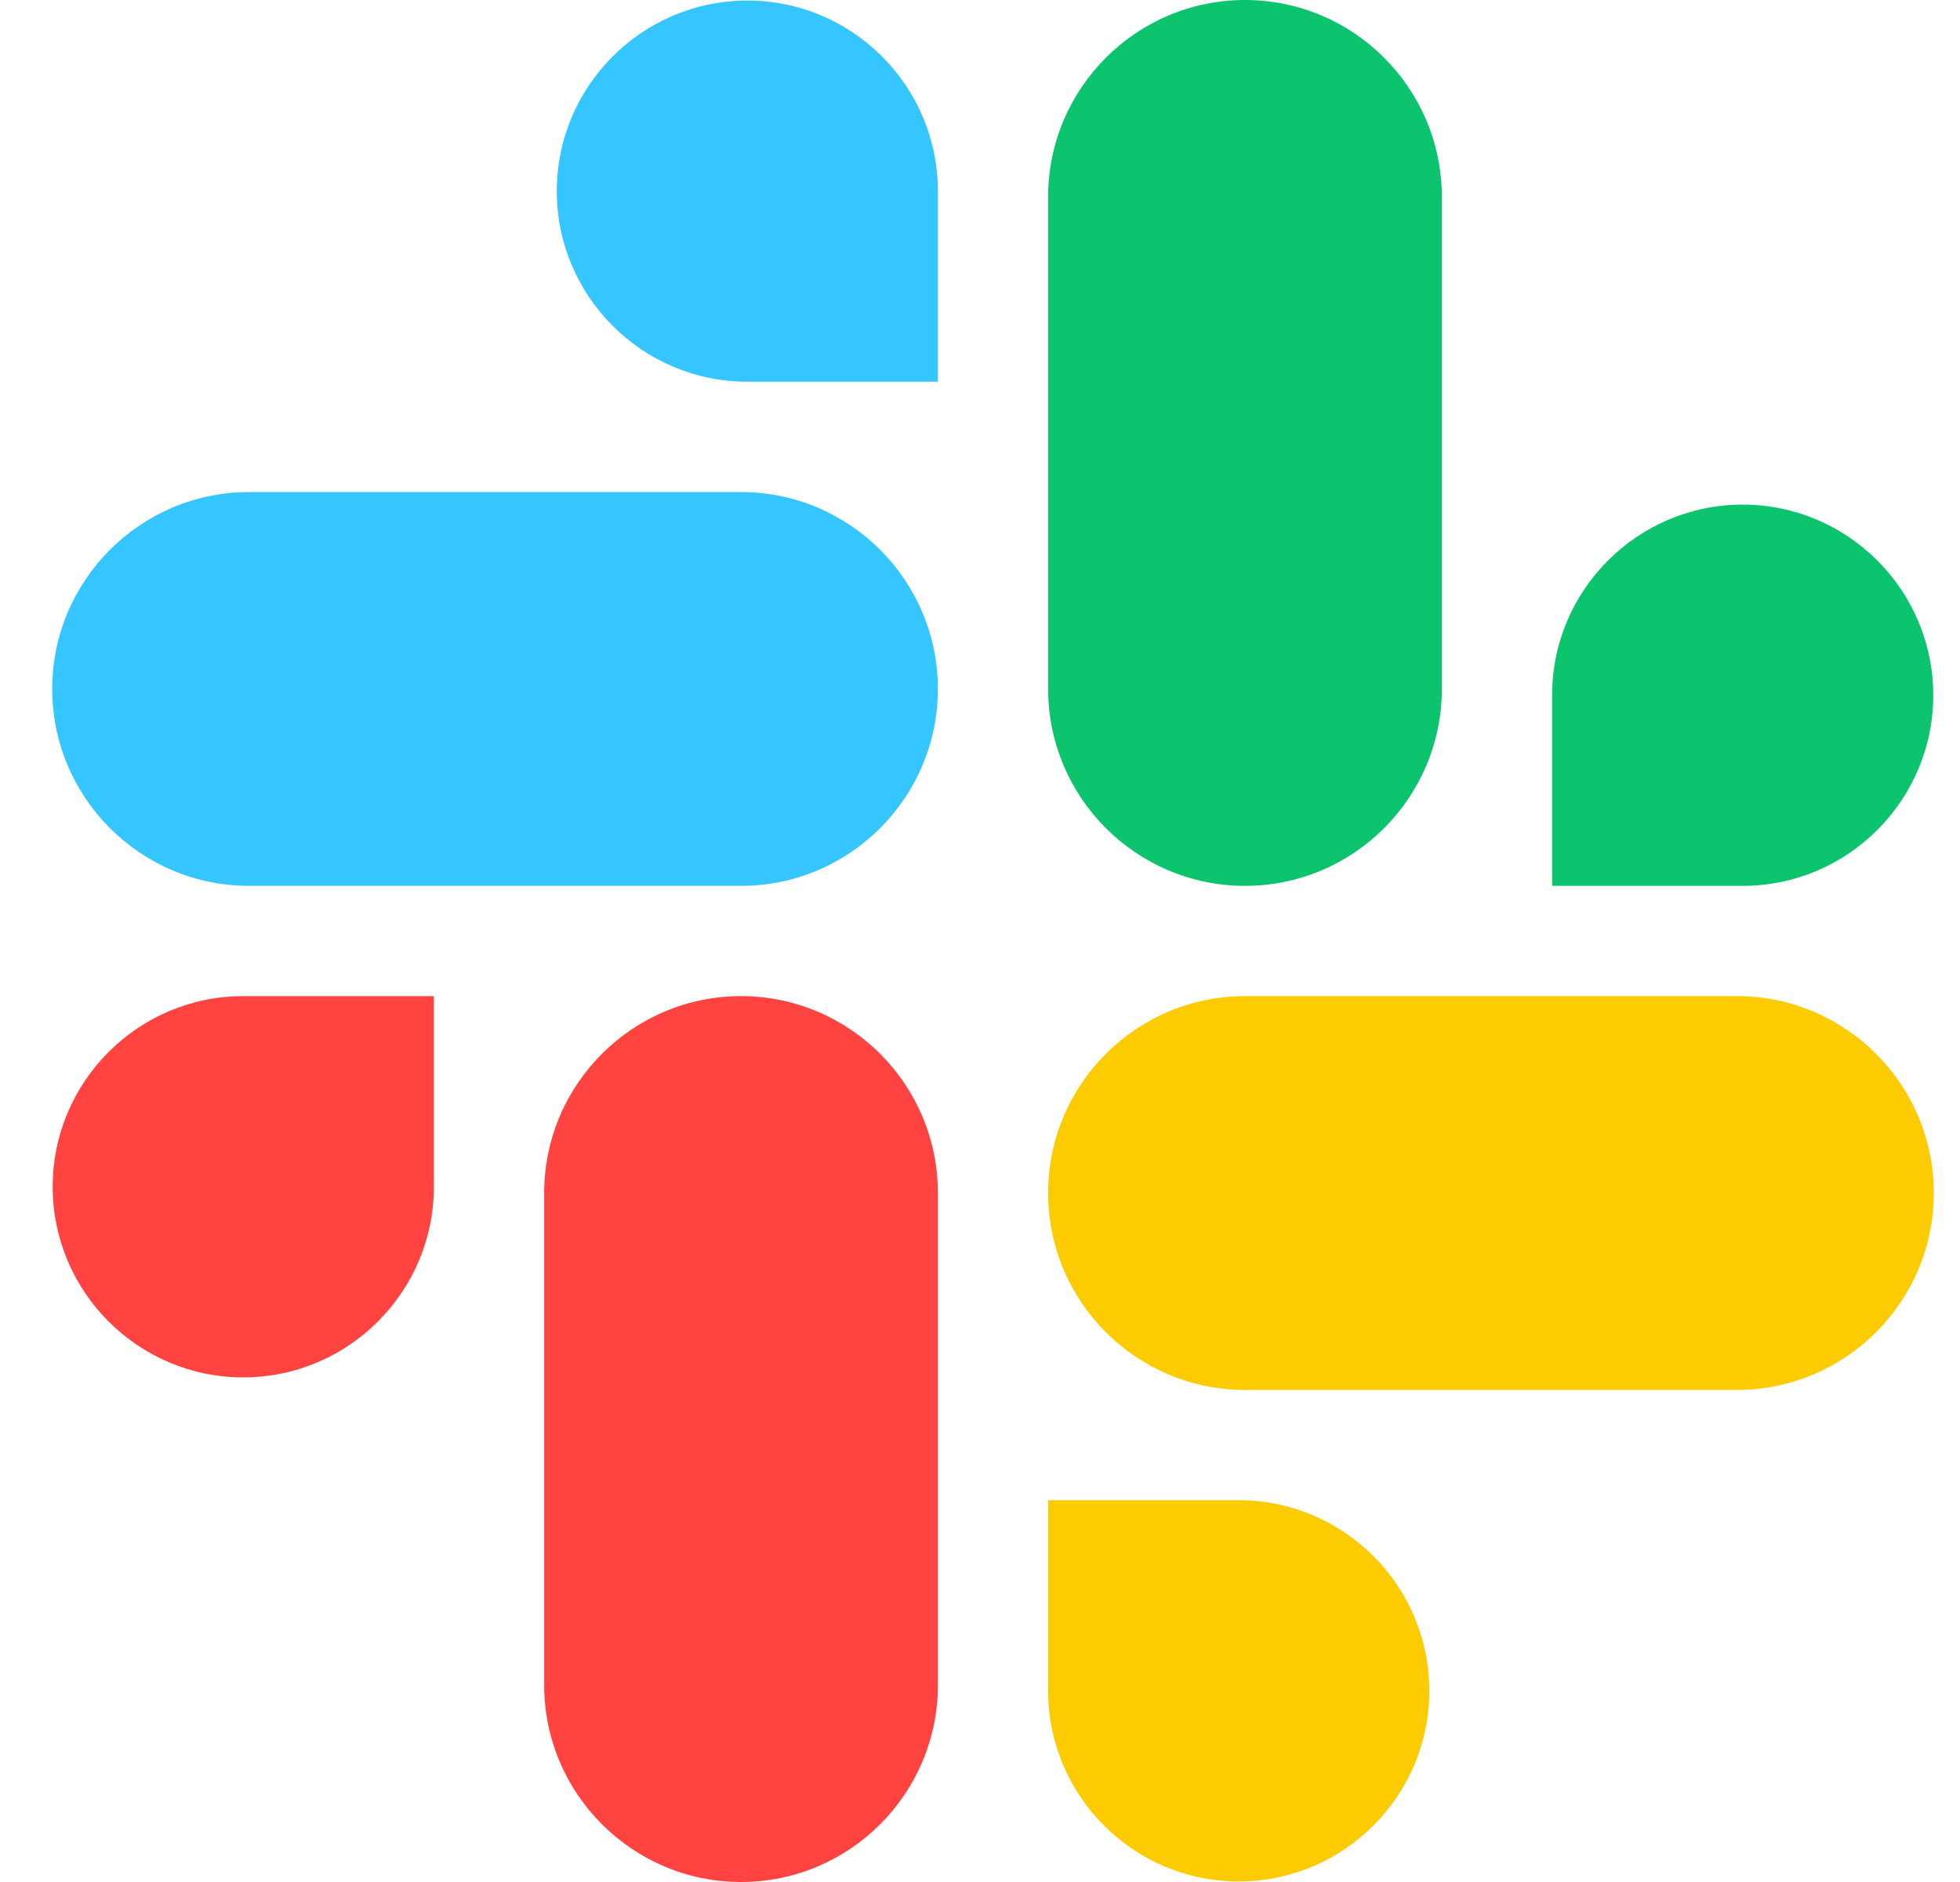 <svg width="25" height="24" viewBox="0 0 25 24" fill="none" xmlns="http://www.w3.org/2000/svg">
<path d="M9.452 12.703C8.068 12.703 6.941 13.829 6.941 15.214V21.489C6.941 22.873 8.068 24 9.452 24C10.837 24 11.963 22.874 11.963 21.489V15.214C11.963 13.829 10.837 12.703 9.452 12.703Z" fill="#FF4340"/>
<path d="M5.534 12.703H3.103C1.762 12.703 0.672 13.794 0.672 15.134C0.672 16.474 1.762 17.565 3.103 17.565C4.443 17.565 5.534 16.474 5.534 15.134V12.703Z" fill="#FF4340"/>
<path d="M0.666 8.786C0.666 10.171 1.792 11.297 3.177 11.297H9.452C10.836 11.297 11.963 10.171 11.963 8.786C11.963 7.401 10.836 6.275 9.452 6.275H3.177C1.792 6.275 0.666 7.401 0.666 8.786Z" fill="#36C6FF"/>
<path d="M9.533 4.868H11.963V2.438C11.963 1.097 10.873 0.007 9.533 0.007C8.192 0.007 7.102 1.097 7.102 2.438C7.102 3.778 8.192 4.868 9.533 4.868Z" fill="#36C6FF"/>
<path d="M15.88 11.297C17.265 11.297 18.391 10.171 18.391 8.786V2.511C18.391 1.126 17.265 0 15.88 0C14.495 0 13.369 1.126 13.369 2.511V8.786C13.369 10.171 14.495 11.297 15.88 11.297Z" fill="#0DC46E"/>
<path d="M19.797 11.297H22.228C23.568 11.297 24.659 10.206 24.659 8.866C24.659 7.526 23.568 6.435 22.228 6.435C20.887 6.435 19.797 7.526 19.797 8.866V11.297Z" fill="#0DC46E"/>
<path d="M24.666 15.214C24.666 13.829 23.54 12.703 22.155 12.703H15.88C14.495 12.703 13.369 13.829 13.369 15.214C13.369 16.599 14.495 17.725 15.88 17.725H22.155C23.54 17.725 24.666 16.599 24.666 15.214Z" fill="#FDCB02"/>
<path d="M15.8 19.131H13.369V21.562C13.369 22.903 14.46 23.993 15.8 23.993C17.14 23.993 18.231 22.903 18.231 21.562C18.231 20.222 17.14 19.131 15.8 19.131Z" fill="#FDCB02"/>
</svg>
